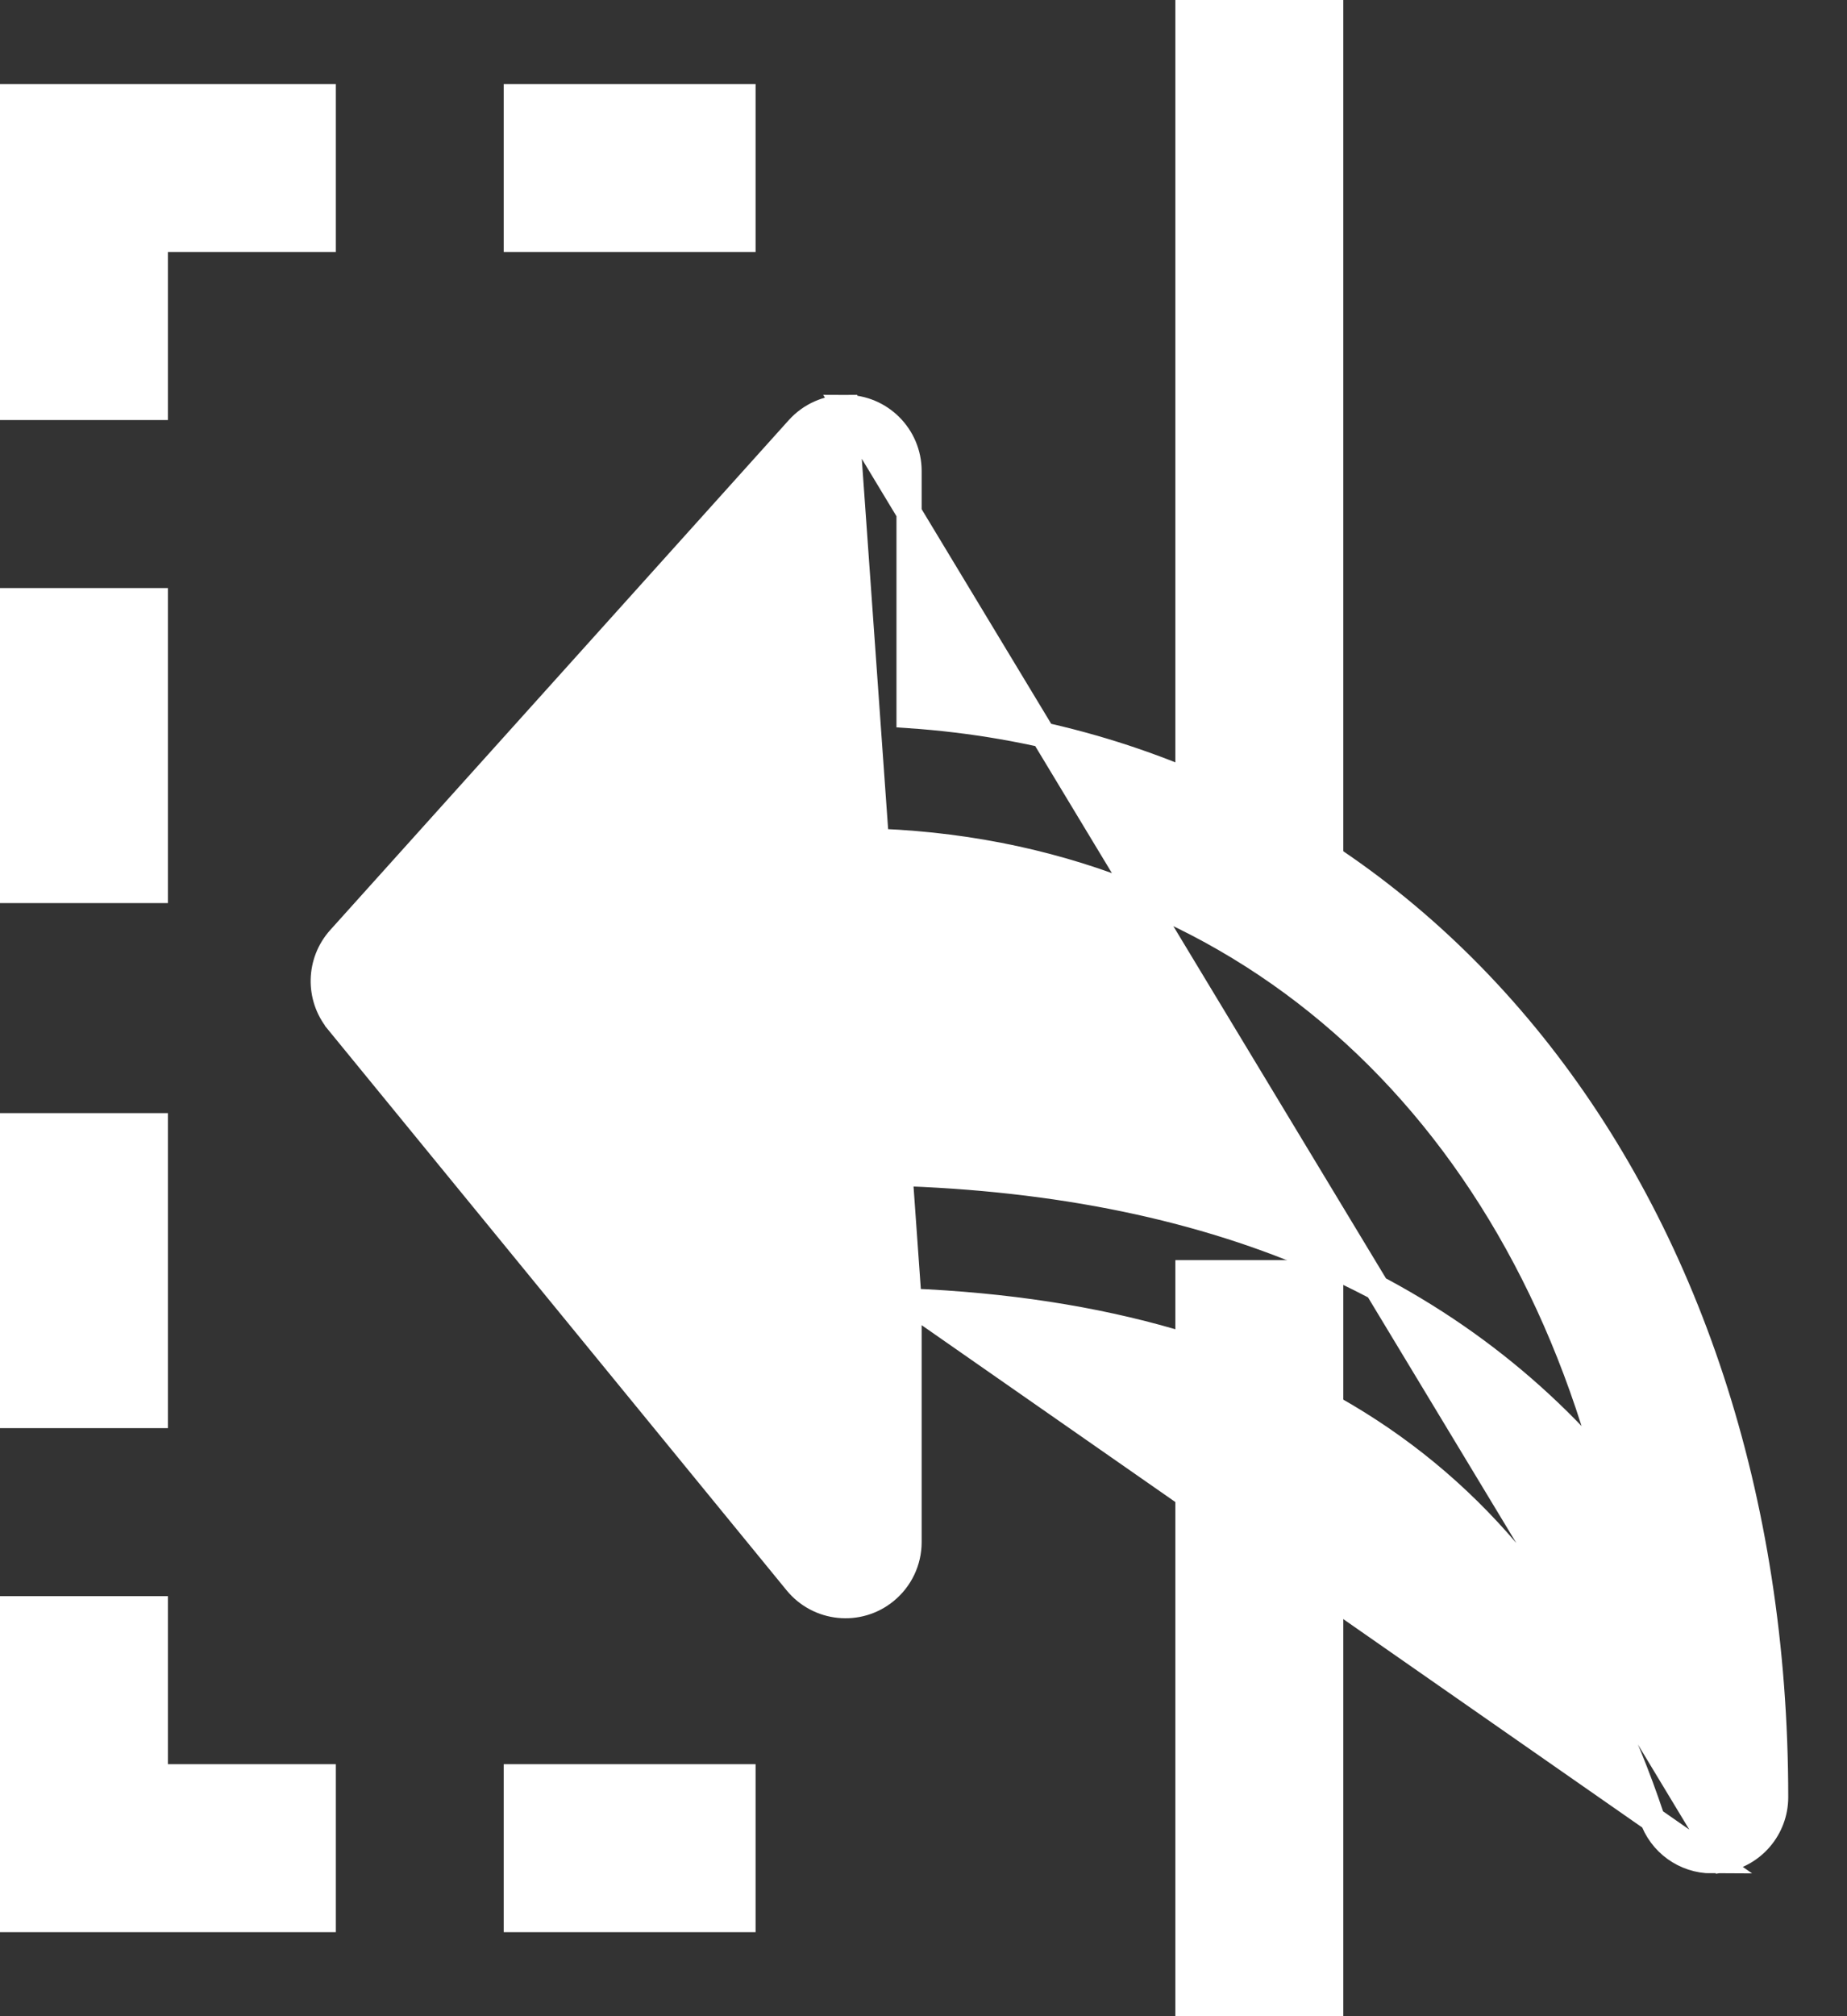 <svg width="22" height="24" viewBox="0 0 22 24" fill="none" xmlns="http://www.w3.org/2000/svg">
<rect x="0" y="0" width="22" height="24" fill="#333333" stroke="none"/>
<path fill-rule="evenodd" clip-rule="evenodd" d="M0 23L4 23L4 21L2 21L2 19L-2.5415e-07 19L0 23ZM6 23L9 23L9 21L6 21L6 23ZM-8.03666e-07 13.25L-4.6022e-07 17L2 17L2 13.25L-8.03666e-07 13.25ZM-1.35318e-06 7L-1.00973e-06 10.75L2 10.75L2 7L-1.35318e-06 7ZM-1.55925e-06 5L2 5L2 3L4 3L4 1L-1.8134e-06 1L-1.55925e-06 5ZM9 1L6 1L6 3L9 3L9 1Z" fill="white"/>
<rect width="2" height="11" transform="matrix(-1 0 0 1 16 0)" fill="white"/>
<rect width="2" height="9" transform="matrix(-1 0 0 1 16 15)" fill="white"/>
<path d="M10.828 15.487V18.357V18.357C10.828 18.584 10.726 18.798 10.55 18.942L10.55 18.942C10.227 19.207 9.75 19.159 9.485 18.835L4.02 12.157L4.02 12.156C3.785 11.867 3.795 11.45 4.044 11.172L4.044 11.172L9.508 5.1L9.508 5.1C9.652 4.941 9.856 4.85 10.071 4.85L10.828 15.487ZM10.828 15.487C13.135 15.583 15.002 16.128 16.456 17.123C17.941 18.14 19.009 19.635 19.675 21.633L19.675 21.633C19.778 21.942 20.067 22.15 20.392 22.15L10.828 15.487ZM20.515 22.14C20.515 22.14 20.515 22.14 20.515 22.14L20.491 21.992L20.515 22.14ZM20.515 22.14C20.881 22.08 21.15 21.764 21.15 21.393C21.15 14.241 16.87 8.929 10.828 8.518V5.607V5.607C10.828 5.189 10.489 4.85 10.071 4.85L20.515 22.14ZM10.071 13.957C9.653 13.957 9.314 14.296 9.314 14.714V16.237L5.604 11.702L9.314 7.58V9.25C9.314 9.668 9.653 10.007 10.071 10.007C14.547 10.007 17.958 12.96 19.164 17.562C17.156 15.16 14.103 13.957 10.071 13.957Z" fill="white" stroke="white" stroke-width="0.3"/>
</svg>
